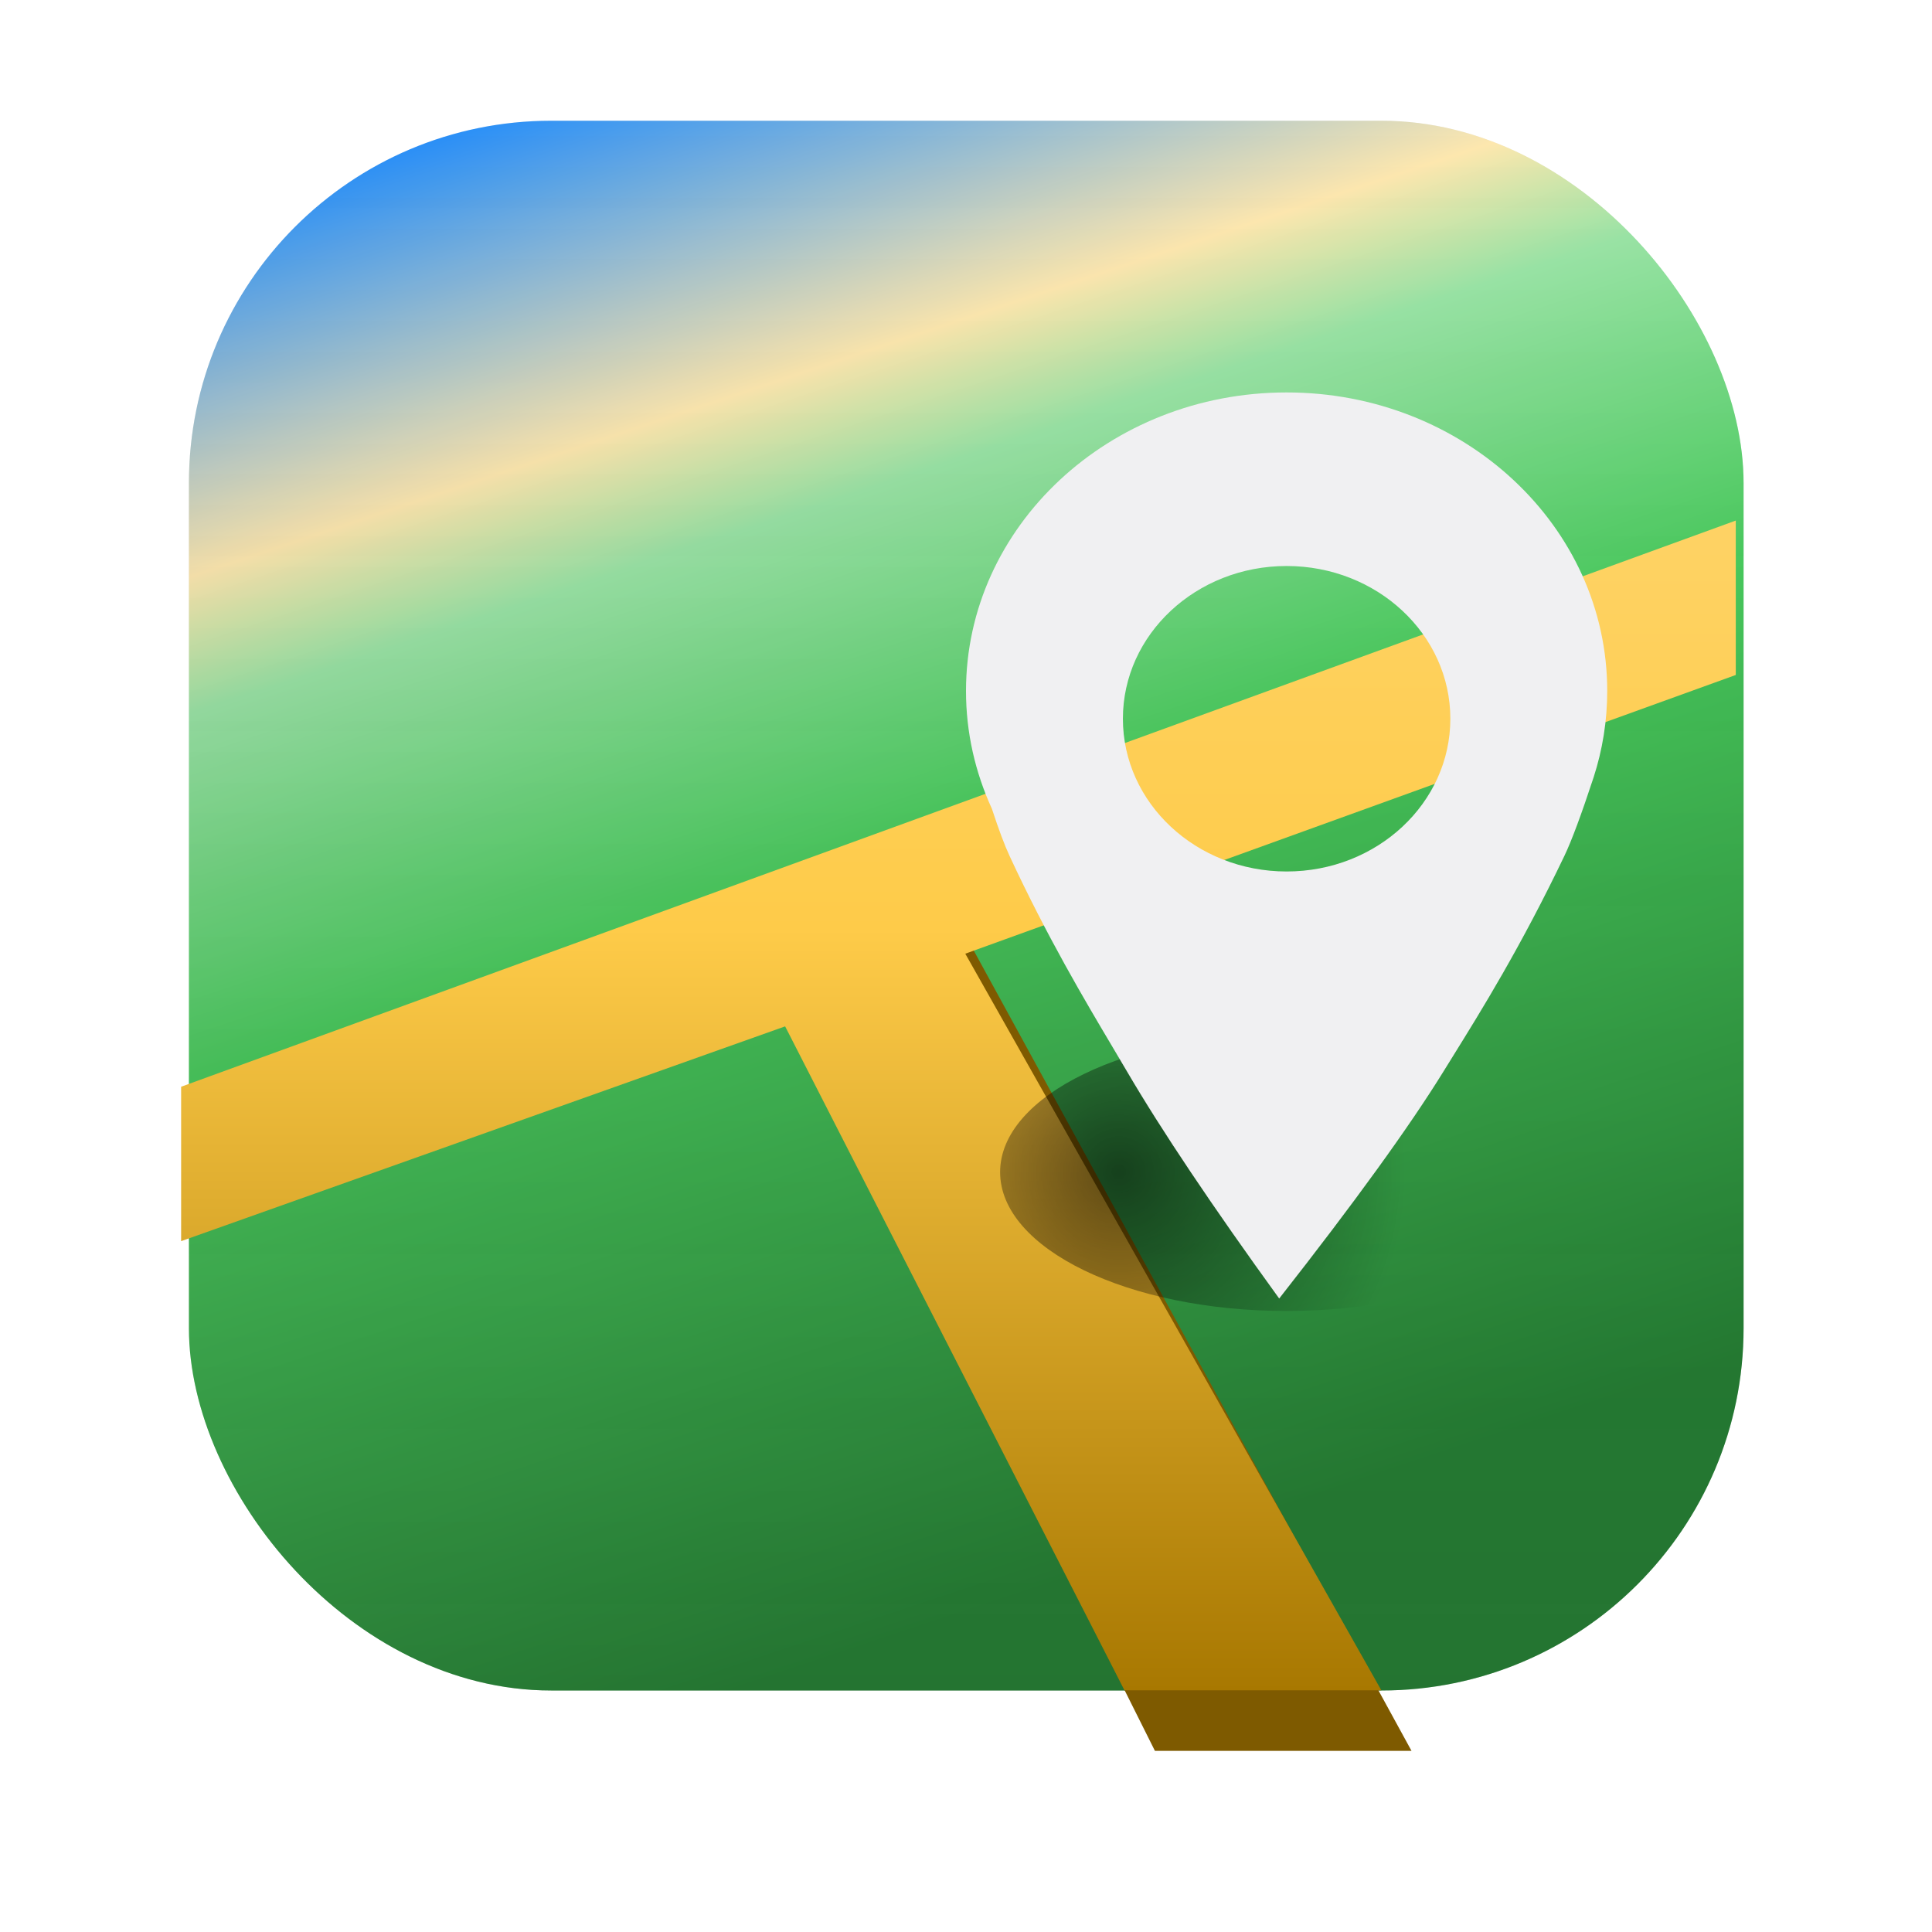 <svg width="128" height="128" viewBox="0 0 128 128" fill="none" xmlns="http://www.w3.org/2000/svg">
<g filter="url(#filter0_i_914_30)">
<rect x="12.517" y="12" width="103" height="104" rx="24" fill="#F0F0F0"/>
<rect x="12.517" y="12" width="103" height="104" rx="24" fill="url(#paint0_linear_914_30)"/>
<rect x="12.517" y="12" width="103" height="104" rx="24" fill="url(#paint1_linear_914_30)"/>
</g>
<path fill-rule="evenodd" clip-rule="evenodd" d="M49.517 62L61.517 57.5L93.517 116H76.517L49.517 62Z" fill="#7E5A00"/>
<path fill-rule="evenodd" clip-rule="evenodd" d="M12 71.999L115 34.488V44.718L63.953 63.185L91.517 111.988H74.5L52.017 68L12 82.229" fill="url(#paint2_linear_914_30)"/>
<g opacity="0.581" filter="url(#filter1_f_914_30)">
<path d="M85.242 86.856C95.725 86.856 104.224 82.737 104.224 77.657C104.224 72.576 95.725 68.457 85.242 68.457C74.758 68.457 66.26 72.576 66.26 77.657C66.26 82.737 74.758 86.856 85.242 86.856Z" fill="url(#paint3_radial_914_30)"/>
</g>
<g style="mix-blend-mode:hard-light" filter="url(#filter2_dii_914_30)">
<path fill-rule="evenodd" clip-rule="evenodd" d="M100.276 27.807C96.428 24.217 91.112 22 85.242 22C79.371 22 74.055 24.217 70.207 27.807C66.375 31.383 64 36.321 64 41.779C64 44.535 64.606 47.16 65.72 49.594C66.159 50.938 66.546 51.975 66.884 52.703C69.381 58.083 71.872 62.276 73.716 65.379L73.719 65.385C74.055 65.95 74.368 66.478 74.657 66.971C76.953 70.892 80.318 75.912 84.75 82.031C89.742 75.669 93.376 70.646 95.65 66.962C95.841 66.653 96.042 66.33 96.252 65.992L96.254 65.988C98.135 62.96 100.744 58.762 103.648 52.698C104.123 51.705 104.769 49.968 105.585 47.487C106.169 45.682 106.483 43.764 106.483 41.779C106.483 36.321 104.109 31.383 100.276 27.807ZM96.089 43.619C96.089 49.208 91.232 53.738 85.242 53.738C79.251 53.738 74.395 49.208 74.395 43.619C74.395 38.03 79.251 33.499 85.242 33.499C91.232 33.499 96.089 38.03 96.089 43.619Z" fill="#F0F0F2"/>
</g>
<defs>
<filter id="filter0_i_914_30" x="12.517" y="12" width="103" height="104" filterUnits="userSpaceOnUse" color-interpolation-filters="sRGB">
<feFlood flood-opacity="0" result="BackgroundImageFix"/>
<feBlend mode="normal" in="SourceGraphic" in2="BackgroundImageFix" result="shape"/>
<feColorMatrix in="SourceAlpha" type="matrix" values="0 0 0 0 0 0 0 0 0 0 0 0 0 0 0 0 0 0 127 0" result="hardAlpha"/>
<feOffset dy="-4"/>
<feComposite in2="hardAlpha" operator="arithmetic" k2="-1" k3="1"/>
<feColorMatrix type="matrix" values="0 0 0 0 0 0 0 0 0 0 0 0 0 0 0 0 0 0 0.1 0"/>
<feBlend mode="normal" in2="shape" result="effect1_innerShadow_914_30"/>
</filter>
<filter id="filter1_f_914_30" x="56.26" y="58.457" width="57.964" height="38.399" filterUnits="userSpaceOnUse" color-interpolation-filters="sRGB">
<feFlood flood-opacity="0" result="BackgroundImageFix"/>
<feBlend mode="normal" in="SourceGraphic" in2="BackgroundImageFix" result="shape"/>
<feGaussianBlur stdDeviation="5" result="effect1_foregroundBlur_914_30"/>
</filter>
<filter id="filter2_dii_914_30" x="60" y="18" width="50.483" height="72.031" filterUnits="userSpaceOnUse" color-interpolation-filters="sRGB">
<feFlood flood-opacity="0" result="BackgroundImageFix"/>
<feColorMatrix in="SourceAlpha" type="matrix" values="0 0 0 0 0 0 0 0 0 0 0 0 0 0 0 0 0 0 127 0" result="hardAlpha"/>
<feOffset dy="4"/>
<feGaussianBlur stdDeviation="2"/>
<feComposite in2="hardAlpha" operator="out"/>
<feColorMatrix type="matrix" values="0 0 0 0 0 0 0 0 0 0 0 0 0 0 0 0 0 0 0.25 0"/>
<feBlend mode="normal" in2="BackgroundImageFix" result="effect1_dropShadow_914_30"/>
<feBlend mode="normal" in="SourceGraphic" in2="effect1_dropShadow_914_30" result="shape"/>
<feColorMatrix in="SourceAlpha" type="matrix" values="0 0 0 0 0 0 0 0 0 0 0 0 0 0 0 0 0 0 127 0" result="hardAlpha"/>
<feOffset dy="-4"/>
<feGaussianBlur stdDeviation="2"/>
<feComposite in2="hardAlpha" operator="arithmetic" k2="-1" k3="1"/>
<feColorMatrix type="matrix" values="0 0 0 0 0.176 0 0 0 0 0.176 0 0 0 0 0.176 0 0 0 0.25 0"/>
<feBlend mode="normal" in2="shape" result="effect2_innerShadow_914_30"/>
<feColorMatrix in="SourceAlpha" type="matrix" values="0 0 0 0 0 0 0 0 0 0 0 0 0 0 0 0 0 0 127 0" result="hardAlpha"/>
<feOffset dy="4"/>
<feGaussianBlur stdDeviation="2"/>
<feComposite in2="hardAlpha" operator="arithmetic" k2="-1" k3="1"/>
<feColorMatrix type="matrix" values="0 0 0 0 0.941 0 0 0 0 0.941 0 0 0 0 0.949 0 0 0 0.2 0"/>
<feBlend mode="normal" in2="effect2_innerShadow_914_30" result="effect3_innerShadow_914_30"/>
</filter>
<linearGradient id="paint0_linear_914_30" x1="31" y1="12" x2="64" y2="111" gradientUnits="userSpaceOnUse">
<stop stop-color="#268EF9"/>
<stop offset="0.219" stop-color="#FEE8AF"/>
<stop offset="0.302" stop-color="#9AE5A6"/>
<stop offset="0.521" stop-color="#49D05E"/>
<stop offset="1" stop-color="#228632"/>
</linearGradient>
<linearGradient id="paint1_linear_914_30" x1="64.017" y1="12" x2="64.017" y2="116" gradientUnits="userSpaceOnUse">
<stop stop-color="#2D2D2D" stop-opacity="0"/>
<stop offset="1" stop-color="#2D2D2D" stop-opacity="0.2"/>
</linearGradient>
<linearGradient id="paint2_linear_914_30" x1="64" y1="112" x2="64" y2="12" gradientUnits="userSpaceOnUse">
<stop stop-color="#A87801"/>
<stop offset="0.505" stop-color="#FECB49"/>
<stop offset="1" stop-color="#FED97C"/>
</linearGradient>
<radialGradient id="paint3_radial_914_30" cx="0" cy="0" r="1" gradientUnits="userSpaceOnUse" gradientTransform="translate(74.115 77.658) scale(18.982 19.319)">
<stop/>
<stop offset="1" stop-opacity="0"/>
</radialGradient>
</defs>
</svg>

